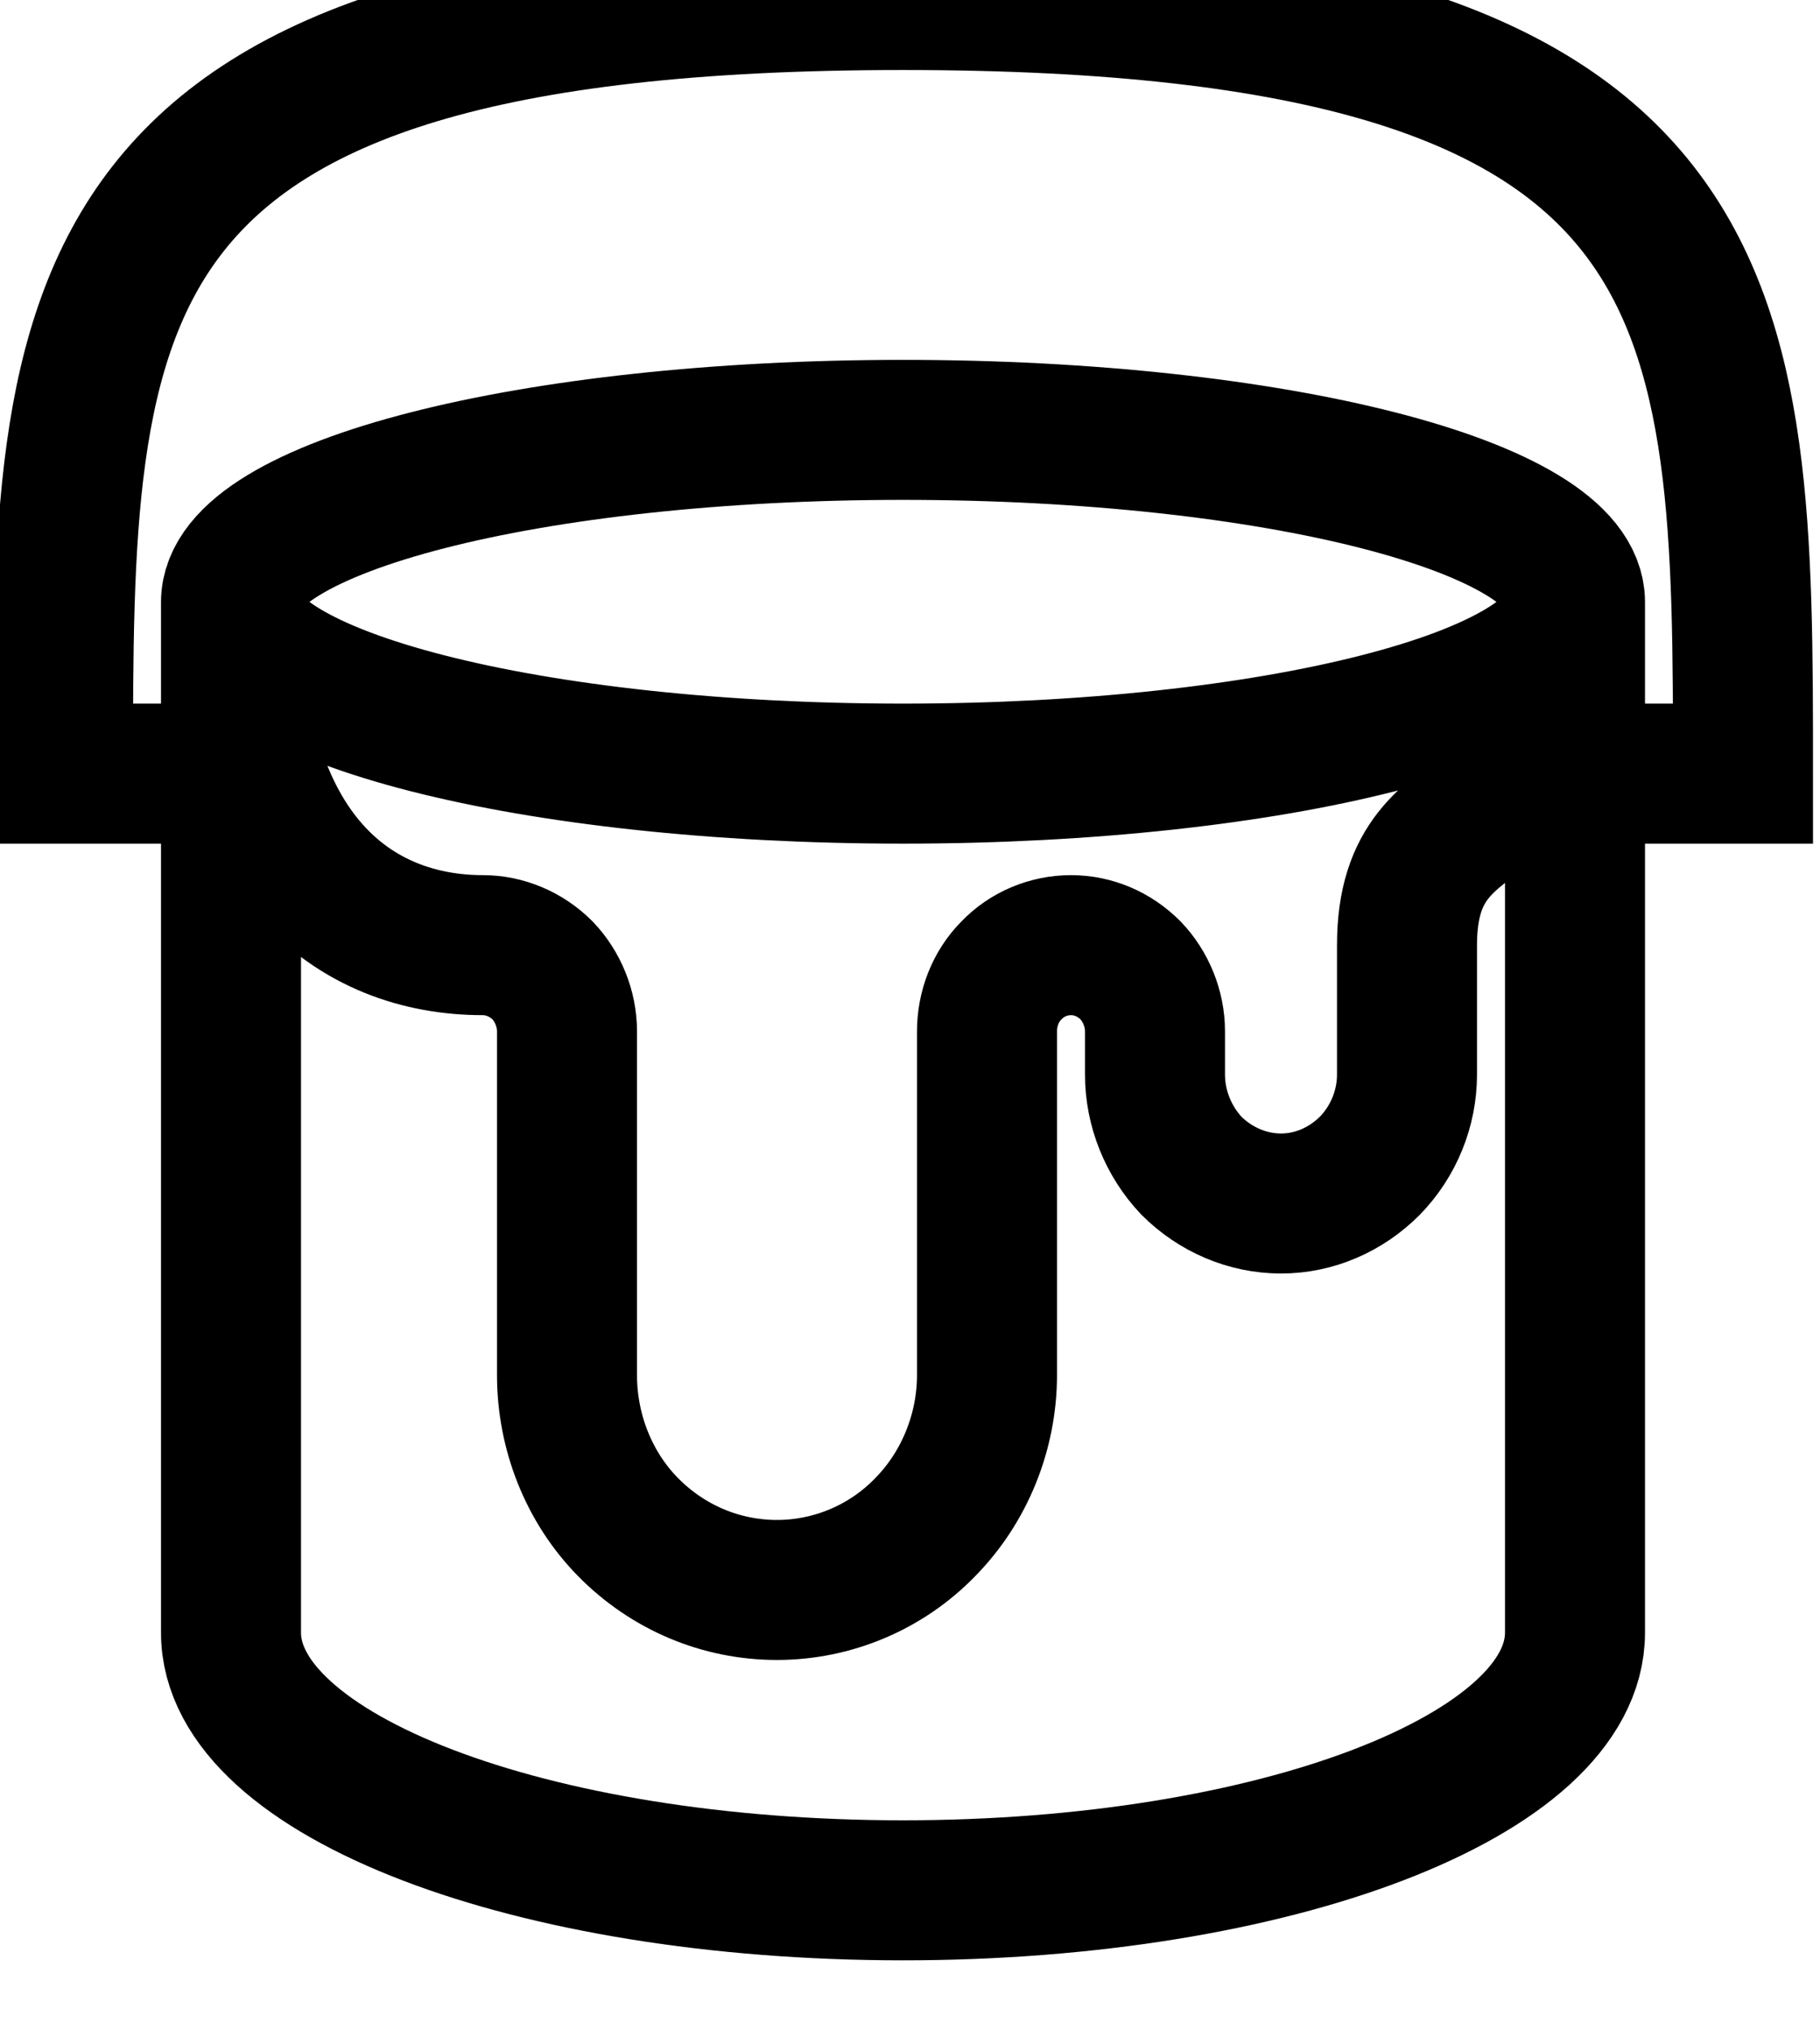 <svg width="26" height="29" viewBox="0 0 26 29" fill="none" xmlns="http://www.w3.org/2000/svg" xmlns:xlink="http://www.w3.org/1999/xlink">
	<desc>
			Created with Pixso.
	</desc>
	<defs/>
	<path id="Vector" d="M3.3 11.05L0.9 11.05C0.9 4.27 0.9 0 12.9 0C24.9 0 24.9 4.27 24.9 11.05L22.5 11.05M22.5 8.6C22.5 7.24 18.2 6.14 12.9 6.14C7.59 6.14 3.3 7.24 3.3 8.6C3.3 9.95 7.59 11.05 12.9 11.05C18.2 11.05 22.5 9.95 22.5 8.6ZM3.3 8.6L3.3 23.32C3.3 25.36 7.59 27 12.9 27C18.2 27 22.5 25.36 22.5 23.32L22.5 8.6M3.3 8.6C3.3 12.28 5.1 13.5 6.9 13.5C7.21 13.5 7.52 13.63 7.75 13.86C7.97 14.09 8.1 14.41 8.1 14.73L8.1 19.64C8.1 20.45 8.41 21.24 8.97 21.81C9.54 22.39 10.3 22.71 11.1 22.71C11.89 22.71 12.66 22.39 13.22 21.81C13.78 21.24 14.1 20.45 14.1 19.64L14.1 14.73C14.1 14.41 14.22 14.09 14.45 13.86C14.67 13.63 14.98 13.5 15.3 13.5C15.62 13.5 15.92 13.63 16.15 13.86C16.37 14.09 16.5 14.41 16.5 14.73L16.5 15.35C16.5 15.83 16.69 16.3 17.02 16.65C17.36 16.99 17.82 17.19 18.3 17.19C18.78 17.19 19.23 16.99 19.57 16.65C19.91 16.3 20.1 15.83 20.1 15.35L20.1 13.5C20.1 11.05 22.5 12.28 22.5 8.6" stroke="#000000" stroke-opacity="1" stroke-width="2"/>
</svg>
